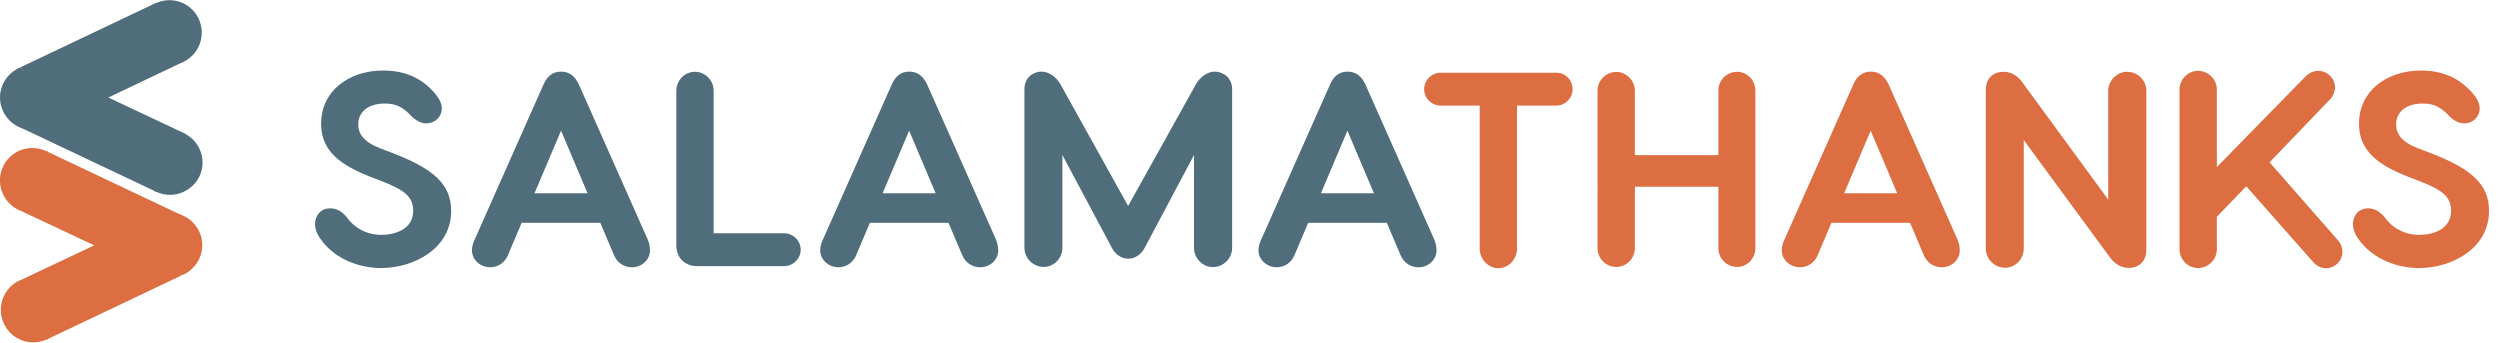 <?xml version="1.0" encoding="utf-8"?>
<!-- Generator: Adobe Illustrator 24.0.1, SVG Export Plug-In . SVG Version: 6.00 Build 0)  -->
<svg version="1.1" id="Layer_1" xmlns="http://www.w3.org/2000/svg" xmlns:xlink="http://www.w3.org/1999/xlink" x="0px" y="0px"
	 viewBox="0 0 1574.3 215.9" style="enable-background:new 0 0 1574.3 215.9;" xml:space="preserve">
<style type="text/css">
	.st0{fill:#4F6D7A;}
	.st1{fill:#DD6E42;}
	.st2{enable-background:new    ;}
</style>
<title>SubLogo</title>
<g>
	<path class="st0" d="M15.2,47l-1.8-4.8c1.9-0.7,3.8-1.1,5.8-1.2C19.2,41,16.6,46.5,15.2,47z"/>
	<path class="st0" d="M16.9,81.5C5.8,79.6-1.6,69,0.3,57.9c1.3-7.2,6.3-13.2,13.1-15.7l1.8,4.8C7.2,49.8,3.1,58.6,6,66.6
		c1.9,5.2,6.4,9,11.8,9.9L16.9,81.5z"/>
	<path class="st0" d="M115.1,39.1l-2.1-4.7c7.7-3.4,11.2-12.5,7.8-20.2c-2.5-5.5-8-9.1-14-9.1c-2.4,0-4.8,0.6-7,1.7l-2.3-4.5
		c10.1-5.1,22.4-1,27.4,9.1s1,22.4-9.1,27.4l0,0L115.1,39.1L115.1,39.1z"/>
	<path class="st0" d="M107,122.7c-3.2,0-6.4-0.8-9.3-2.2l2.3-4.5c2.2,1.1,4.6,1.7,7,1.7c8.5,0,15.3-6.9,15.4-15.3
		c0-6-3.5-11.4-8.9-13.9l2.2-4.6l0.3,0.1c10.2,4.9,14.4,17.1,9.5,27.3C122,118.2,114.8,122.7,107,122.7L107,122.7z"/>
	
		<rect x="11.1" y="21.6" transform="matrix(0.903 -0.429 0.429 0.903 -4.851 26.892)" class="st0" width="92.2" height="5.1"/>
	
		<rect x="14.4" y="41.7" transform="matrix(0.903 -0.429 0.429 0.903 -17.54 10.721)" class="st0" width="1.3" height="5.1"/>
	<polygon class="st0" points="113.1,88.2 56.2,61.4 113.1,34.4 115.3,39 68.2,61.4 115.3,83.6 	"/>
	
		<rect x="54.1" y="51.5" transform="matrix(0.428 -0.904 0.904 0.428 -56.344 107.391)" class="st0" width="5.1" height="93.4"/>
	<polygon class="st0" points="114.9,83.4 112.6,87.9 114.2,88.7 116.7,84.2 	"/>
	<polygon class="st0" points="99.1,115.5 100.9,116.3 98.1,120.7 97.3,120.3 99.1,115.6 	"/>
	<polygon class="st0" points="113.9,34 112.3,34.8 114.9,39.3 115.7,38.9 	"/>
	<polygon class="st0" points="100.5,6.5 99.3,7.1 97.4,2.3 98.3,1.8 	"/>
	<path class="st0" d="M73.1,17.2c-38.6,18.3-57.9,27.4-63,29.5C9,47.1,7.9,47.8,7,48.6c-2.9,2.7-3.4,6.6-3.8,9.3
		c-1.4,7.2,1.6,14.6,7.6,18.8C14.1,79.2,18,81,22,81.9c6,1.5,2.4,1.5,34,15.9c24,11,20.3,8.3,26.2,11.7
		c12.1,6.8,16.3,11.6,24.3,10.9c0.8-0.1,10-0.9,15.2-8.8c0.4-0.6,6.7-10.5,1.2-19.3c-2.2-3.5-6.3-2.1-13.8-7.6c-2.5-1.8-2-1.9-4-3.3
		c-6.9-5-11.2-3.5-22.1-7.6c-1.1-0.4-2.3-1-3.9-1.7c-1.8-0.9-4-2-7-3.5c-6.9-3.5-9.1-5-9-6.7c0.1-1.8,2.8-3.1,3.8-3.6
		c8.4-3.9,16.4-8.6,25-11.9c10.6-4,16.8-6.4,23.6-11.9c7.3-5.9,8.6-10.1,9-12.6c0.6-4.4-0.4-8.8-2.9-12.4c-3.1-4.6-8.2-7.5-13.8-7.9
		c-5-0.2-7.8,2.3-15,6.4C86.4,11.6,79.6,14.1,73.1,17.2z"/>
	<path class="st1" d="M112.2,168.9l1.7,4.8c-1.9,0.7-3.8,1.1-5.8,1.2C108.2,174.9,110.8,169.4,112.2,168.9z"/>
	<path class="st1" d="M110.4,134.3c11.1,1.9,18.6,12.5,16.7,23.6c-1.3,7.2-6.3,13.2-13.2,15.7l-1.7-4.8c8-2.9,12.1-11.7,9.2-19.6
		c-1.9-5.2-6.4-9-11.8-9.9L110.4,134.3z"/>
	<path class="st1" d="M12,176.8l2.1,4.7c-7.7,3.4-11.2,12.5-7.8,20.2c2.5,5.5,8,9.1,14,9.1c2.4,0,4.8-0.5,6.9-1.6l2.3,4.5
		c-10.3,4.7-22.4,0.3-27.1-10c-4.5-9.8-0.7-21.4,8.8-26.6L12,176.8L12,176.8z"/>
	<path class="st1" d="M20.4,93.2c3.2,0,6.4,0.8,9.3,2.2l-2.3,4.6c-7.5-3.9-16.8-0.9-20.7,6.6s-0.9,16.8,6.6,20.7
		c0.2,0.1,0.4,0.2,0.7,0.3l-2.2,4.6l-0.3-0.1C1.4,127.1-2.9,114.9,2,104.7C5.4,97.6,12.6,93.2,20.4,93.2z"/>
	
		<rect x="24.1" y="189.1" transform="matrix(0.903 -0.429 0.429 0.903 -75.449 48.667)" class="st1" width="92.2" height="5.1"/>
	
		<rect x="111.5" y="168.1" transform="matrix(0.902 -0.431 0.431 0.902 -62.626 65.041)" class="st1" width="1.3" height="5.1"/>
	<polygon class="st1" points="14.3,127.7 71.3,154.5 14.3,181.4 12.1,176.8 59.3,154.5 12.1,132.3 	"/>
	
		<rect x="68.2" y="70.9" transform="matrix(0.428 -0.904 0.904 0.428 -65.832 131.32)" class="st1" width="5.1" height="93.4"/>
	<polygon class="st1" points="12.5,132.5 14.9,127.9 13.3,127.2 10.7,131.6 	"/>
	<polygon class="st1" points="28.3,100.4 26.5,99.5 29.3,95.2 30.1,95.6 28.3,100.2 	"/>
	<polygon class="st1" points="13.5,181.8 15.1,181.1 12.6,176.6 11.7,177 	"/>
	<polygon class="st1" points="26.9,209.4 28.1,208.8 30,213.6 29.1,214 	"/>
	<path class="st1" d="M54.3,198.7c38.6-18.3,57.9-27.4,63.1-29.5c1.1-0.4,2.2-1.1,3.1-1.9c2.9-2.7,3.4-6.6,3.8-9.3
		c1.4-7.2-1.6-14.6-7.6-18.8c-3.3-2.6-7.1-4.4-11.2-5.2c-6-1.5-2.4-1.5-34-15.9c-24-11-20.3-8.3-26.2-11.6
		C33.2,99.6,29,94.9,21,95.4c-0.8,0.1-10,0.9-15.2,8.8c-0.4,0.6-6.7,10.5-1.2,19.3c2.2,3.5,6.3,2.1,13.8,7.6c2.5,1.8,2,1.9,4,3.3
		c6.9,5,11.2,3.5,22.1,7.6c2.3,0.9,5.2,2.3,10.9,5.2c7,3.5,9.1,5,9,6.7c-0.1,1.8-2.8,3.1-3.8,3.6c-8.4,3.9-16.3,8.7-25,11.9
		c-10.6,4-16.8,6.4-23.6,11.9c-7.3,5.9-8.6,10.1-9,12.6c-0.6,4.3,0.4,8.8,2.8,12.4c3.1,4.6,8.2,7.5,13.8,7.9c5,0.2,7.8-2.3,15-6.4
		C41,204.2,47.8,201.8,54.3,198.7z"/>
	<path class="st0" d="M67.8,64.5C67,65.3,67.2,67,67.6,68c1.6,4.1,8.6,5,12.7,5.4c2.8,0.3,5.8,0.7,6.1-0.2
		c0.7-1.8-10.3-6.8-11.2-7.2C69.8,63.7,68.4,63.9,67.8,64.5z"/>
	<path class="st0" d="M69.1,65.7"/>
	<path class="st1" d="M32.6,136.8c-0.7,2.5,5.7,6.1,6.7,6.7c3.2,1.7,6.6,2.8,10.2,3.3c4.6,0.6,8.8,1.2,10.1-0.9
		c1.7-2.6-1.6-9-6.5-11.4c-2.8-1.4-6-1-12.3-0.2C35.9,134.9,33,135.3,32.6,136.8z"/>
	<path class="st1" d="M33.7,129.4"/>
</g>
<g class="st2">
	<path class="st0" d="M273.1,57.9c3.3,3.8,5.1,7,5.1,10.4c0,5.2-4.2,9.4-9.8,9.4c-3.7,0-7.1-2.3-9.4-4.7c-4.9-5.1-9.1-7.8-16.7-7.8
		c-10.6,0-16.7,5.4-16.7,13.1c0,5.7,3.1,11,13.6,15l6.8,2.6c27.2,10.3,38.1,20.2,38.1,36.9c0,24-23.9,36-44.1,36
		c-13.8,0-28.2-5.6-36.7-16.4c-1.7-2.1-4.9-6.1-4.9-11.3c0-4.9,3.1-9.9,9.6-9.9c5.2,0,8.7,3.3,11.1,6.6c6.1,7.7,14.3,10.1,20.9,10.1
		c8.5,0,20.2-3.3,20.2-15.2c0-9.1-6.1-13.2-19.5-18.5l-7.3-2.8c-17.9-7-31.2-15.7-31.2-33.4c0-20.7,17.4-33.6,39.2-33.6
		C256.8,44.5,266.2,50.3,273.1,57.9z"/>
	<path class="st0" d="M409.3,157.7c0,5.7-4.9,10.6-11.3,10.6c-5.2,0-9.4-3-11.3-7.5l-8.7-20.5h-49.5l-8.7,20.5
		c-1.9,4.5-6.1,7.5-11.1,7.5c-6.4,0-11.5-4.9-11.5-10.6c0-2.4,0.7-4.7,1.6-6.6l43.2-97.3c2.4-5.9,6.1-8.7,11.3-8.7
		c5.2,0,8.9,2.8,11.5,8.7l43.2,97.3C408.8,153,409.3,155.3,409.3,157.7z M370,121.7l-16.7-39.4l-16.7,39.4H370z"/>
	<path class="st0" d="M493.8,146.9c5.6,0,10.4,4.5,10.4,10.4c0,5.7-4.9,10.3-10.4,10.3h-55c-7.5,0-12.9-5.4-12.9-12.9V57.2
		c0-6.6,5.2-12,11.8-12c6.4,0,11.7,5.4,11.7,12v89.7H493.8z"/>
	<path class="st0" d="M628.6,157.7c0,5.7-4.9,10.6-11.3,10.6c-5.2,0-9.4-3-11.3-7.5l-8.7-20.5h-49.5l-8.7,20.5
		c-1.9,4.5-6.1,7.5-11.1,7.5c-6.4,0-11.5-4.9-11.5-10.6c0-2.4,0.7-4.7,1.6-6.6l43.2-97.3c2.4-5.9,6.1-8.7,11.3-8.7
		c5.2,0,8.9,2.8,11.5,8.7l43.2,97.3C628,153,628.6,155.3,628.6,157.7z M589.2,121.7l-16.7-39.4l-16.7,39.4H589.2z"/>
	<path class="st0" d="M775.9,56.2v100c0,6.4-5.4,12-12.2,12c-6.4,0-11.8-5.6-11.8-12V97.6l-31.2,58.7c-2.3,4.2-6.1,6.6-10.3,6.6
		c-4,0-7.8-2.4-10.1-6.6L669,97.6v58.5c0,6.4-5.2,12-11.7,12c-6.8,0-12.2-5.6-12.2-12v-100c0-7.3,5.6-11,10.8-11
		c4.9,0,9.4,3.7,11.8,7.8l42.7,76.8l42.8-76.8c2.4-4.2,7-7.8,11.8-7.8C770.3,45.2,775.9,48.9,775.9,56.2z"/>
</g>
<g class="st2">
	<path class="st0" d="M904.6,157.7c0,5.7-4.9,10.6-11.3,10.6c-5.2,0-9.4-3-11.3-7.5l-8.7-20.5h-49.5l-8.7,20.5
		c-1.9,4.5-6.1,7.5-11.1,7.5c-6.4,0-11.5-4.9-11.5-10.6c0-2.4,0.7-4.7,1.6-6.6l43.2-97.3c2.4-5.9,6.1-8.7,11.3-8.7s8.9,2.8,11.5,8.7
		l43.2,97.3C904.1,153,904.6,155.3,904.6,157.7z M865.2,121.7l-16.7-39.4l-16.7,39.4H865.2z"/>
</g>
<g class="st2">
	<path class="st1" d="M990.3,56.2c0,5.7-4.7,10.3-10.3,10.3h-24.7v90c0,6.8-5.4,12.4-11.7,12.4c-6.4,0-11.8-5.6-11.8-12.4v-90h-24.6
		c-5.6,0-10.4-4.5-10.4-10.3c0-5.9,4.9-10.4,10.4-10.4H980C985.6,45.7,990.3,50.3,990.3,56.2z"/>
	<path class="st1" d="M1093.9,45.2c6.4,0,11.5,5.4,11.5,11.8v99.3c0,6.4-5.1,11.8-11.5,11.8c-6.6,0-11.8-5.4-11.8-11.8v-38.7h-52.6
		v38.7c0,6.4-5.2,11.8-11.7,11.8c-6.6,0-11.8-5.4-11.8-11.8V57.1c0-6.4,5.2-11.8,11.8-11.8c6.4,0,11.7,5.4,11.7,11.8v40.6h52.6V57.1
		C1082,50.6,1087.3,45.2,1093.9,45.2z"/>
	<path class="st1" d="M1234.1,157.7c0,5.7-4.9,10.6-11.3,10.6c-5.2,0-9.4-3-11.3-7.5l-8.7-20.5h-49.5l-8.7,20.5
		c-1.9,4.5-6.1,7.5-11.1,7.5c-6.4,0-11.5-4.9-11.5-10.6c0-2.4,0.7-4.7,1.6-6.6l43.2-97.3c2.4-5.9,6.1-8.7,11.3-8.7
		c5.2,0,8.9,2.8,11.5,8.7l43.2,97.3C1233.5,153,1234.1,155.3,1234.1,157.7z M1194.7,121.7L1178,82.3l-16.7,39.4H1194.7z"/>
	<path class="st1" d="M1351.6,57.2v100c0,7.5-4.9,11.5-11,11.5c-5.1,0-9.1-2.6-12.2-7l-54-73.5v68.4c0,6.4-5.2,12-11.7,12
		c-6.8,0-12.2-5.6-12.2-12V56.5c0-7.3,4.9-11.3,11.1-11.3c5,0,9.1,2.6,12,6.8l54,73.7V57.2c0-6.4,5.4-12,11.8-12
		C1346.4,45.2,1351.6,50.8,1351.6,57.2z"/>
</g>
<g class="st2">
	<path class="st1" d="M1475.1,158.6c0,5.6-4.7,10.3-10.4,10.3c-3,0-5.7-1.4-7.7-3.5l-42.5-48.1l-18.5,19.2V157
		c0,6.4-5.4,11.8-11.8,11.8s-11.7-5.4-11.7-11.7V56.4c0-6.4,5.2-11.8,11.7-11.8s11.8,5.4,11.8,11.8v48.8l55.4-56.6
		c1.9-2.1,5-4,8.4-4c5.7,0,10.6,4.7,10.6,10.4c0,2.6-1.2,5.2-2.4,6.8l-38.8,40.4l43.4,49.5C1474,153.4,1475.1,156,1475.1,158.6z"/>
</g>
<g class="st2">
	<path class="st1" d="M1556.4,57.9c3.3,3.8,5.1,7,5.1,10.4c0,5.2-4.2,9.4-9.8,9.4c-3.7,0-7.1-2.3-9.4-4.7c-4.9-5.1-9.1-7.8-16.7-7.8
		c-10.6,0-16.7,5.4-16.7,13.1c0,5.7,3.1,11,13.6,15l6.8,2.6c27.2,10.3,38.1,20.2,38.1,36.9c0,24-23.9,36-44.1,36
		c-13.8,0-28.2-5.6-36.7-16.4c-1.7-2.1-4.9-6.1-4.9-11.3c0-4.9,3.1-9.9,9.6-9.9c5.2,0,8.7,3.3,11.1,6.6c6.1,7.7,14.3,10.1,20.9,10.1
		c8.5,0,20.2-3.3,20.2-15.2c0-9.1-6.1-13.2-19.5-18.5l-7.3-2.8c-17.9-7-31.2-15.7-31.2-33.4c0-20.7,17.4-33.6,39.2-33.6
		C1540,44.5,1549.4,50.3,1556.4,57.9z"/>
</g>
</svg>
